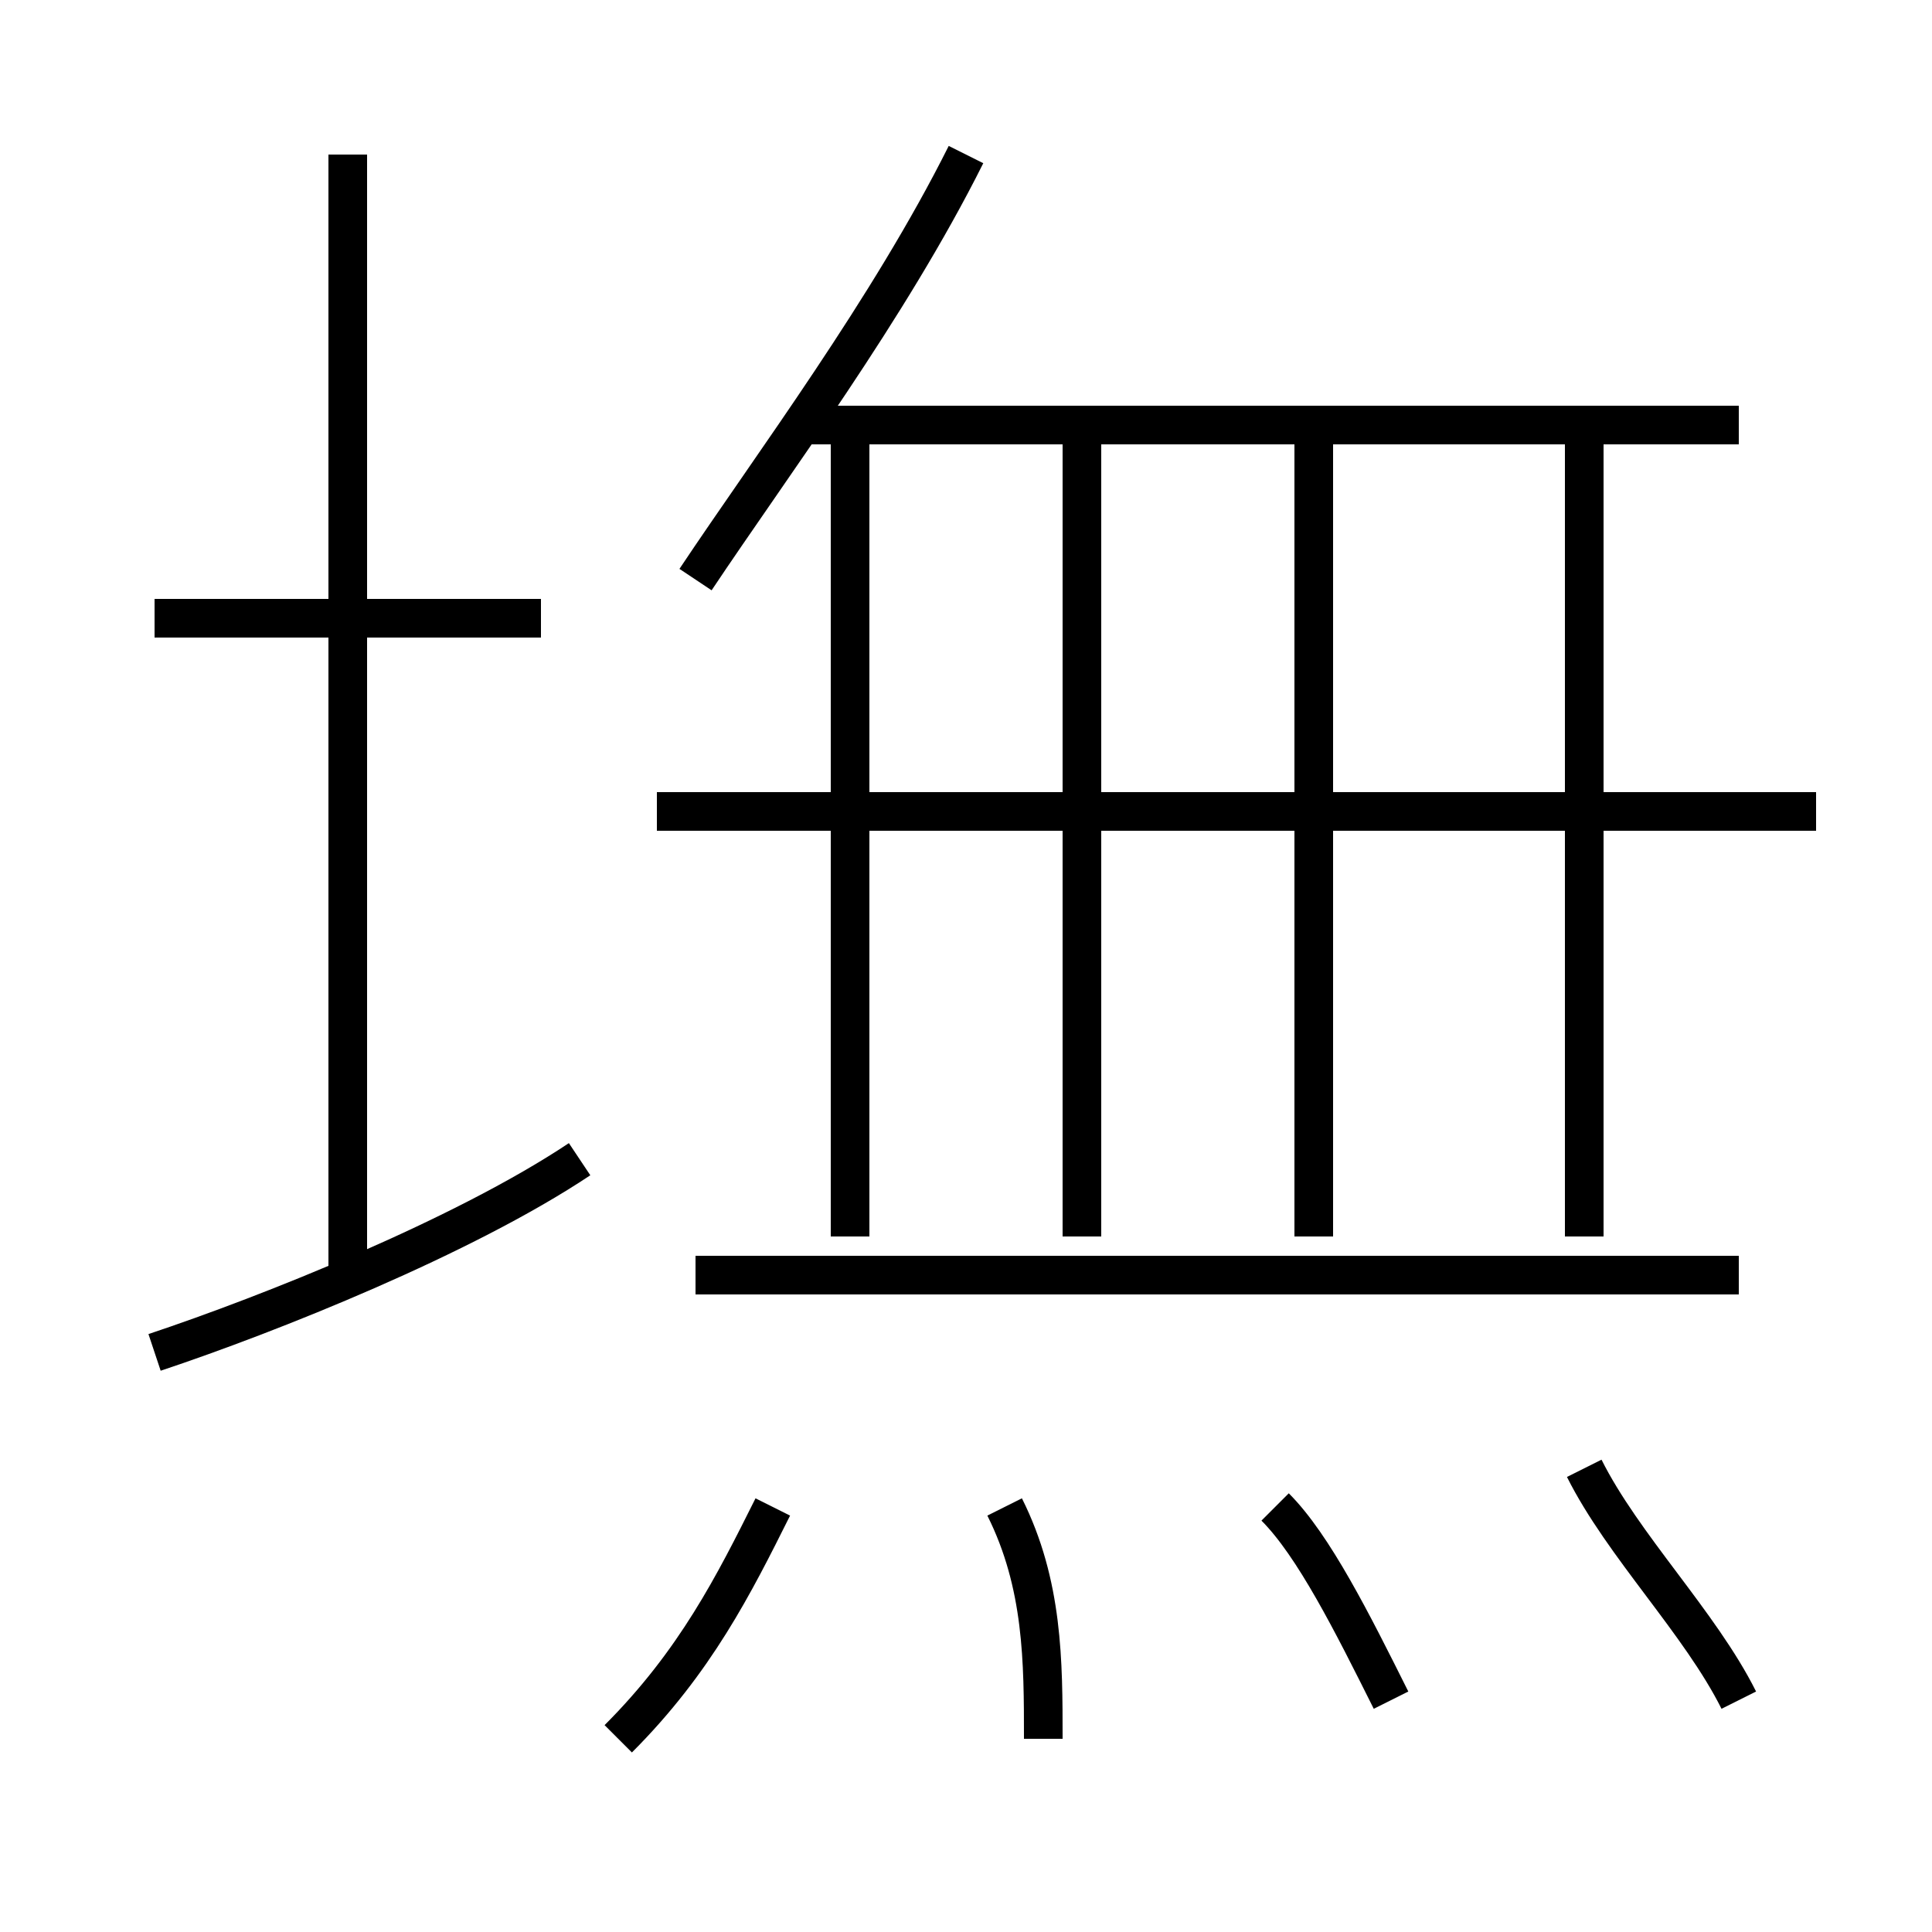 <?xml version='1.0' encoding='utf8'?>
<svg viewBox="0.0 -6.0 50.0 50.0" version="1.1" xmlns="http://www.w3.org/2000/svg">
<rect x="0.0" y="-6.0" width="50.0" height="50.0" fill="#808080" stroke="none"/>
<rect x="-1000" y="-1000" width="2000" height="2000" stroke="white" fill="white"/>
<g style="fill:white;stroke:#000000;  stroke-width:1">
<path d="M 18 -29 C 20 -32 23 -36 25 -40 M 16 1 C 18 -1 19 -3 20 -5 M 4 -9 C 7 -10 12 -12 15 -14 M 27 1 C 27 -1 27 -3 26 -5 M 9 -11 L 9 -40 M 14 -28 L 4 -28 M 36 0 C 35 -2 34 -4 33 -5 M 45 -11 L 18 -11 M 22 -12 L 22 -33 M 45 0 C 44 -2 42 -4 41 -6 M 28 -12 L 28 -33 M 47 -23 L 17 -23 M 34 -12 L 34 -33 M 41 -12 L 41 -33 M 45 -33 L 21 -33" transform="translate(0.0 38.0)" />
</g>
</svg>
